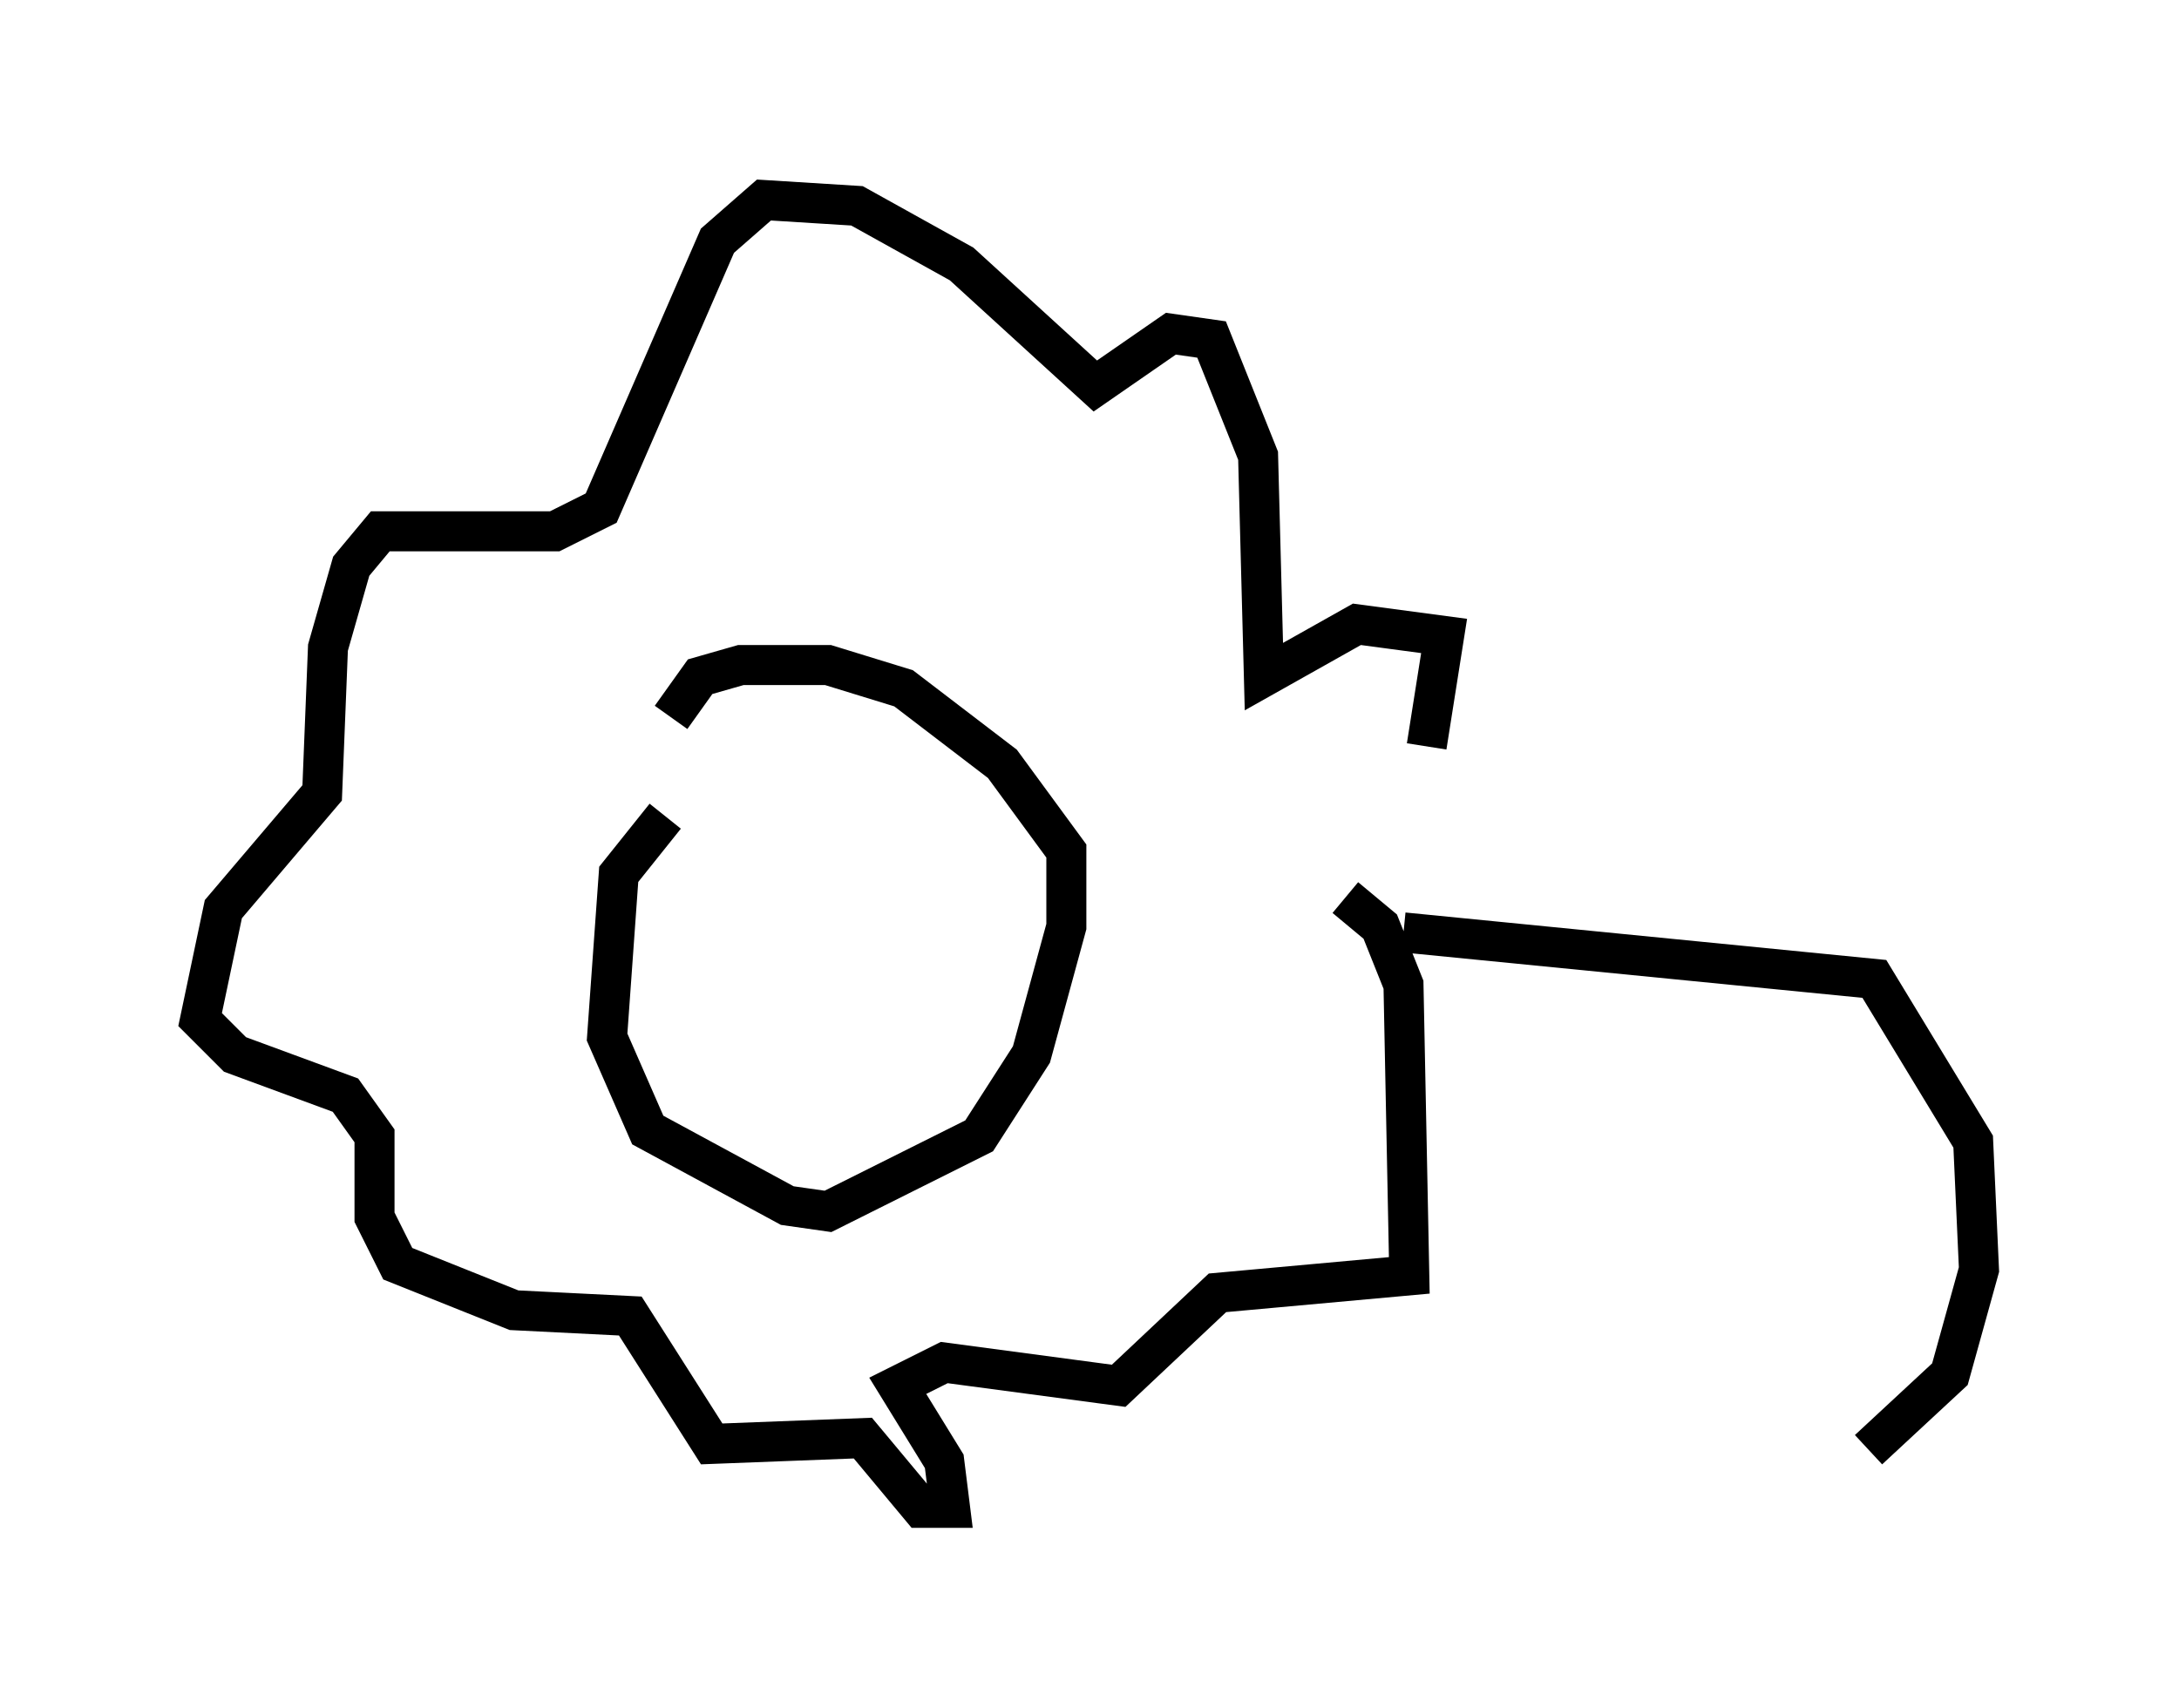 <?xml version="1.0" encoding="utf-8" ?>
<svg baseProfile="full" height="42.681" version="1.1" width="54.447" xmlns="http://www.w3.org/2000/svg" xmlns:ev="http://www.w3.org/2001/xml-events" xmlns:xlink="http://www.w3.org/1999/xlink"><defs /><rect fill="white" height="42.681" width="54.447" x="0" y="0" /><path d="M33.76, 22.14 m1.888, -3.486 l0.436, -2.76 -2.179, -0.291 l-2.324, 1.307 -0.145, -5.52 l-1.162, -2.905 -1.017, -0.145 l-1.888, 1.307 -3.341, -3.05 l-2.615, -1.453 -2.324, -0.145 l-1.162, 1.017 -2.905, 6.682 l-1.162, 0.581 -4.358, 0.0 l-0.726, 0.872 -0.581, 2.034 l-0.145, 3.631 -2.469, 2.905 l-0.581, 2.76 0.872, 0.872 l2.76, 1.017 0.726, 1.017 l0.0, 2.034 0.581, 1.162 l2.905, 1.162 2.905, 0.145 l2.034, 3.196 3.777, -0.145 l1.453, 1.743 0.726, 0.0 l-0.145, -1.162 -1.162, -1.888 l1.162, -0.581 4.358, 0.581 l2.469, -2.324 4.793, -0.436 l-0.145, -7.263 -0.581, -1.453 l-0.872, -0.726 m-16.994, -2.034 l-1.162, 1.453 -0.291, 4.067 l1.017, 2.324 3.486, 1.888 l1.017, 0.145 3.777, -1.888 l1.307, -2.034 0.872, -3.196 l0.0, -1.888 -1.598, -2.179 l-2.469, -1.888 -1.888, -0.581 l-2.179, 0.0 -1.017, 0.291 l-0.726, 1.017 m18.302, 5.374 l11.765, 1.162 2.469, 4.067 l0.145, 3.196 -0.726, 2.615 l-2.034, 1.888 " fill="none" stroke="black" stroke-width="1" /></svg>